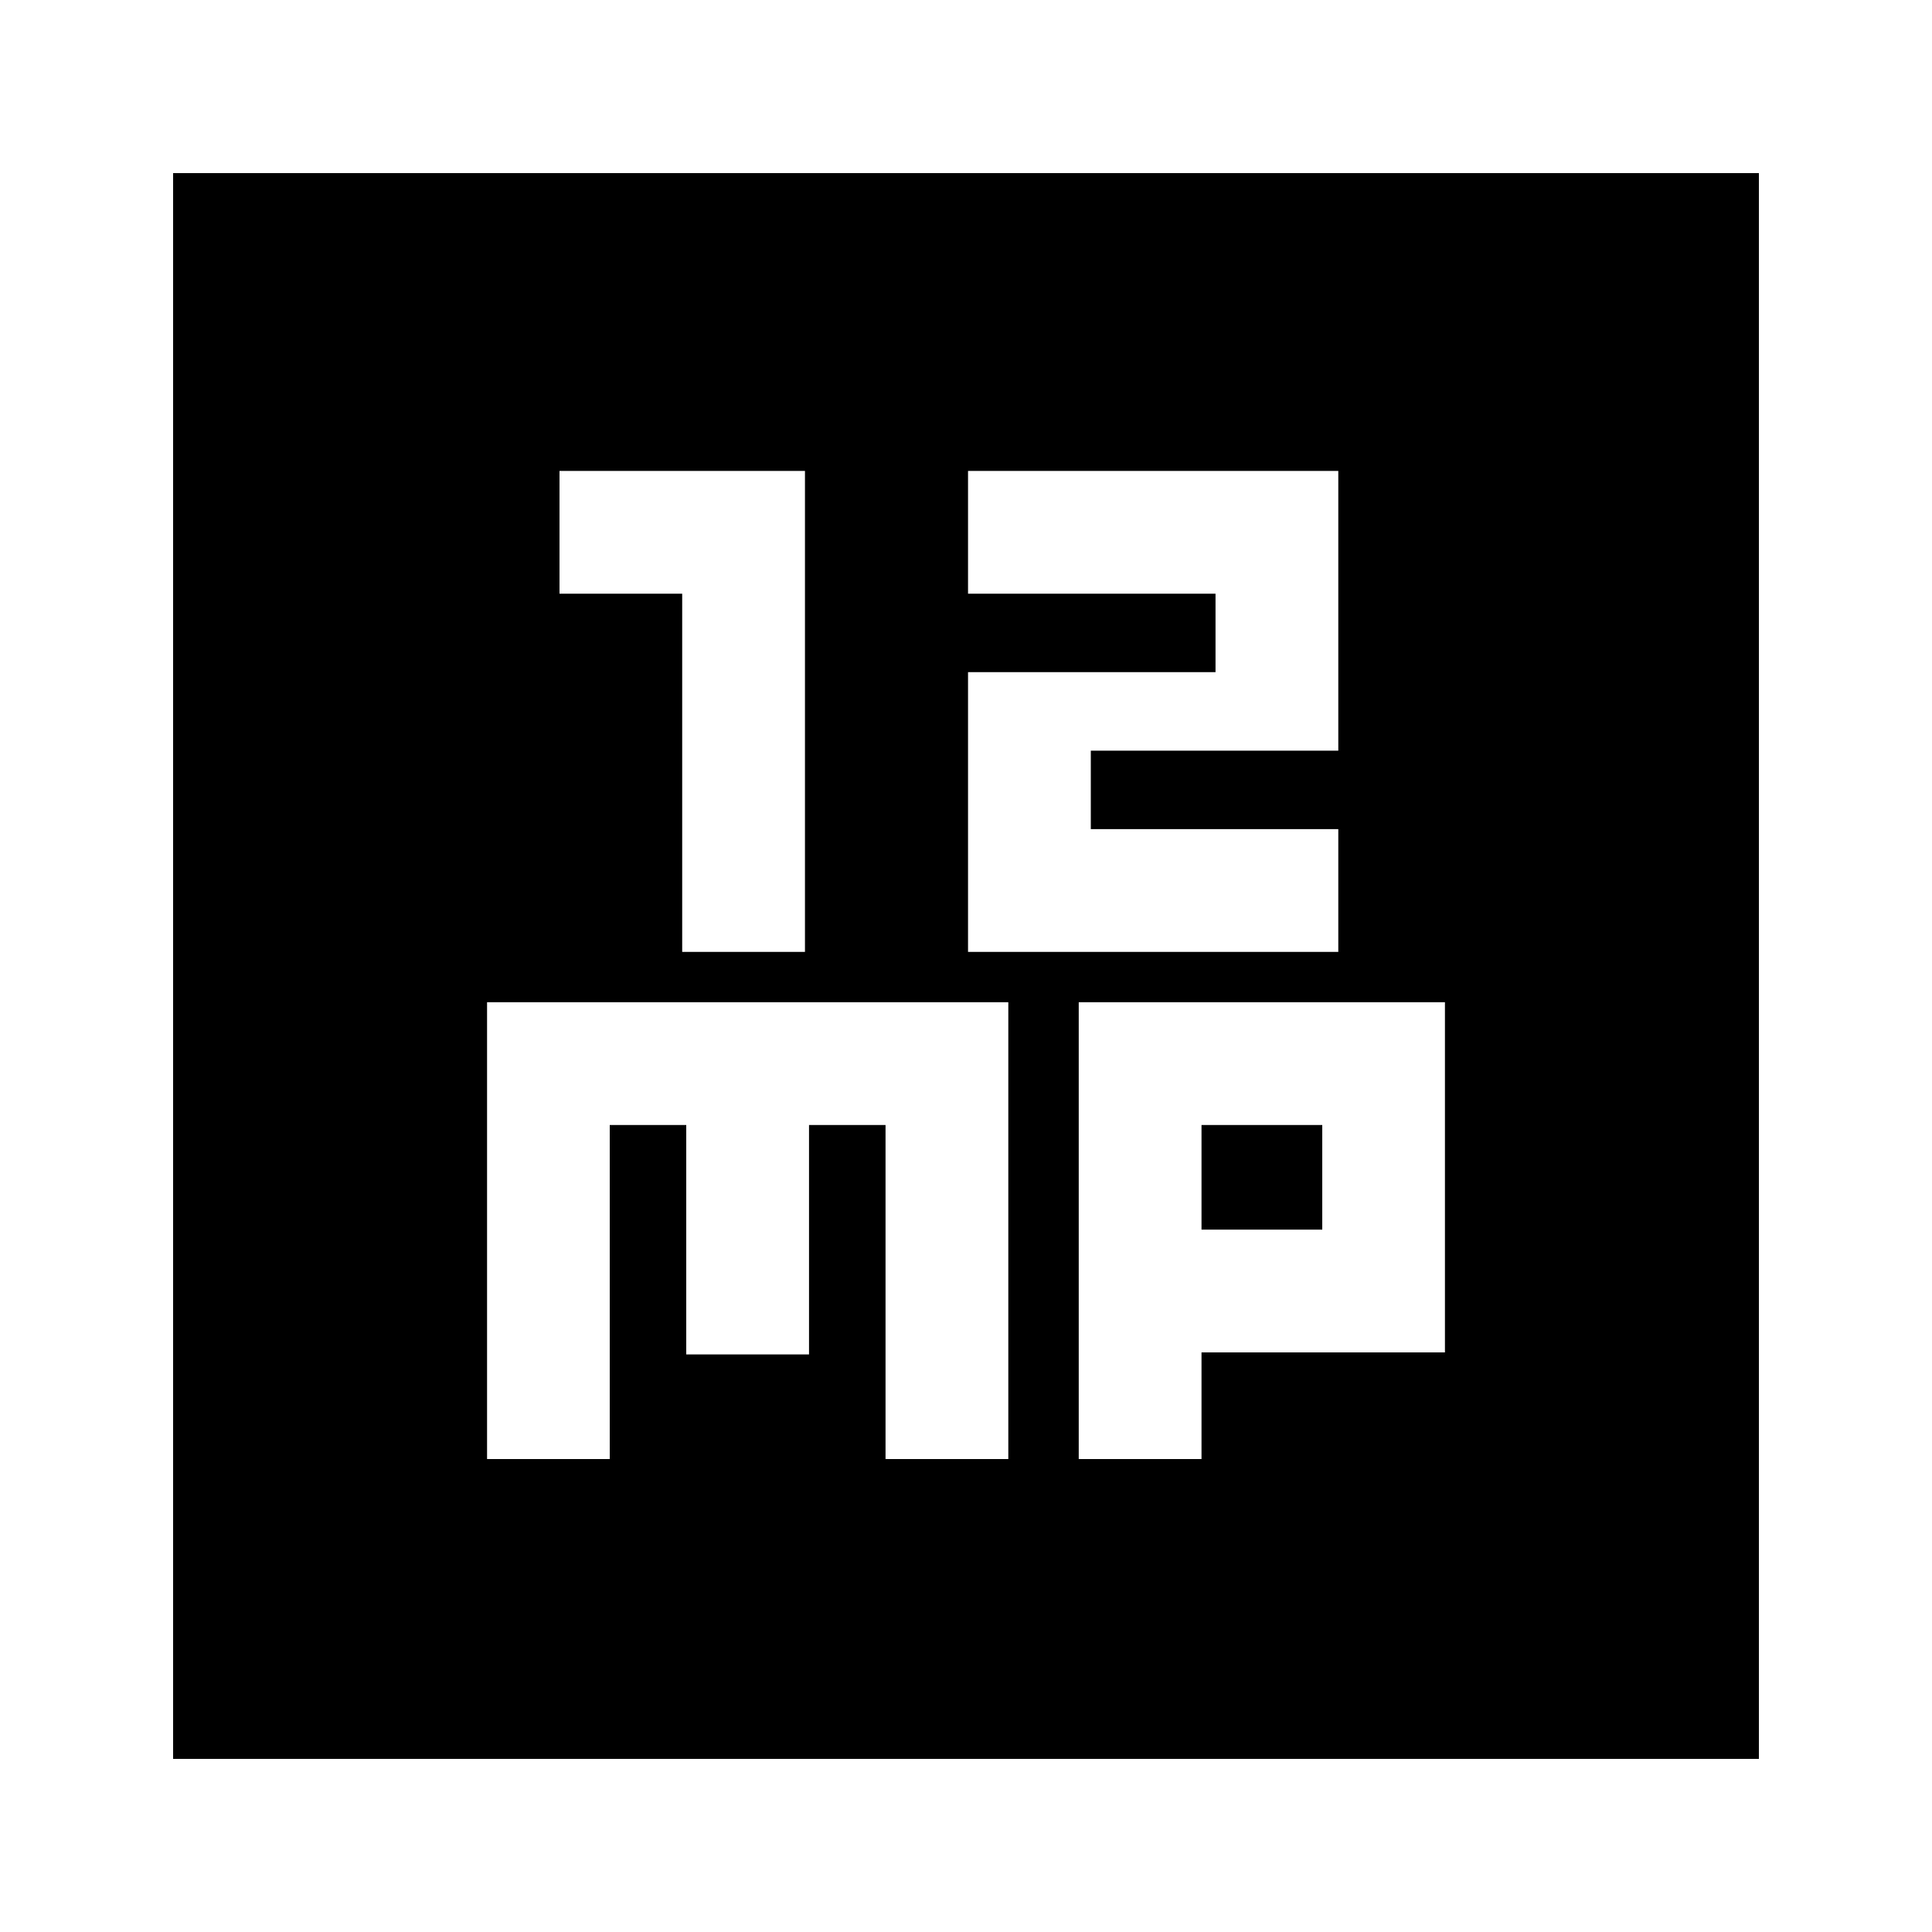 <svg xmlns="http://www.w3.org/2000/svg" height="20" width="20"><path d="M7.062 9.854h1.271V4.875H5.792v1.271h1.27Zm2.959 0h3.833V8.583h-2.562v-.812h2.562V4.875h-3.833v1.271h2.562v.812h-2.562Zm-8.229 8.354V1.792h16.416v16.416Zm3.25-3.104h1.27v-3.458h.792v2.375h1.271v-2.375h.792v3.458h1.271v-4.729H5.042Zm6.125 0h1.271V14h2.52v-3.625h-3.791Zm1.271-3.458h1.25v1.083h-1.25Z"/></svg>